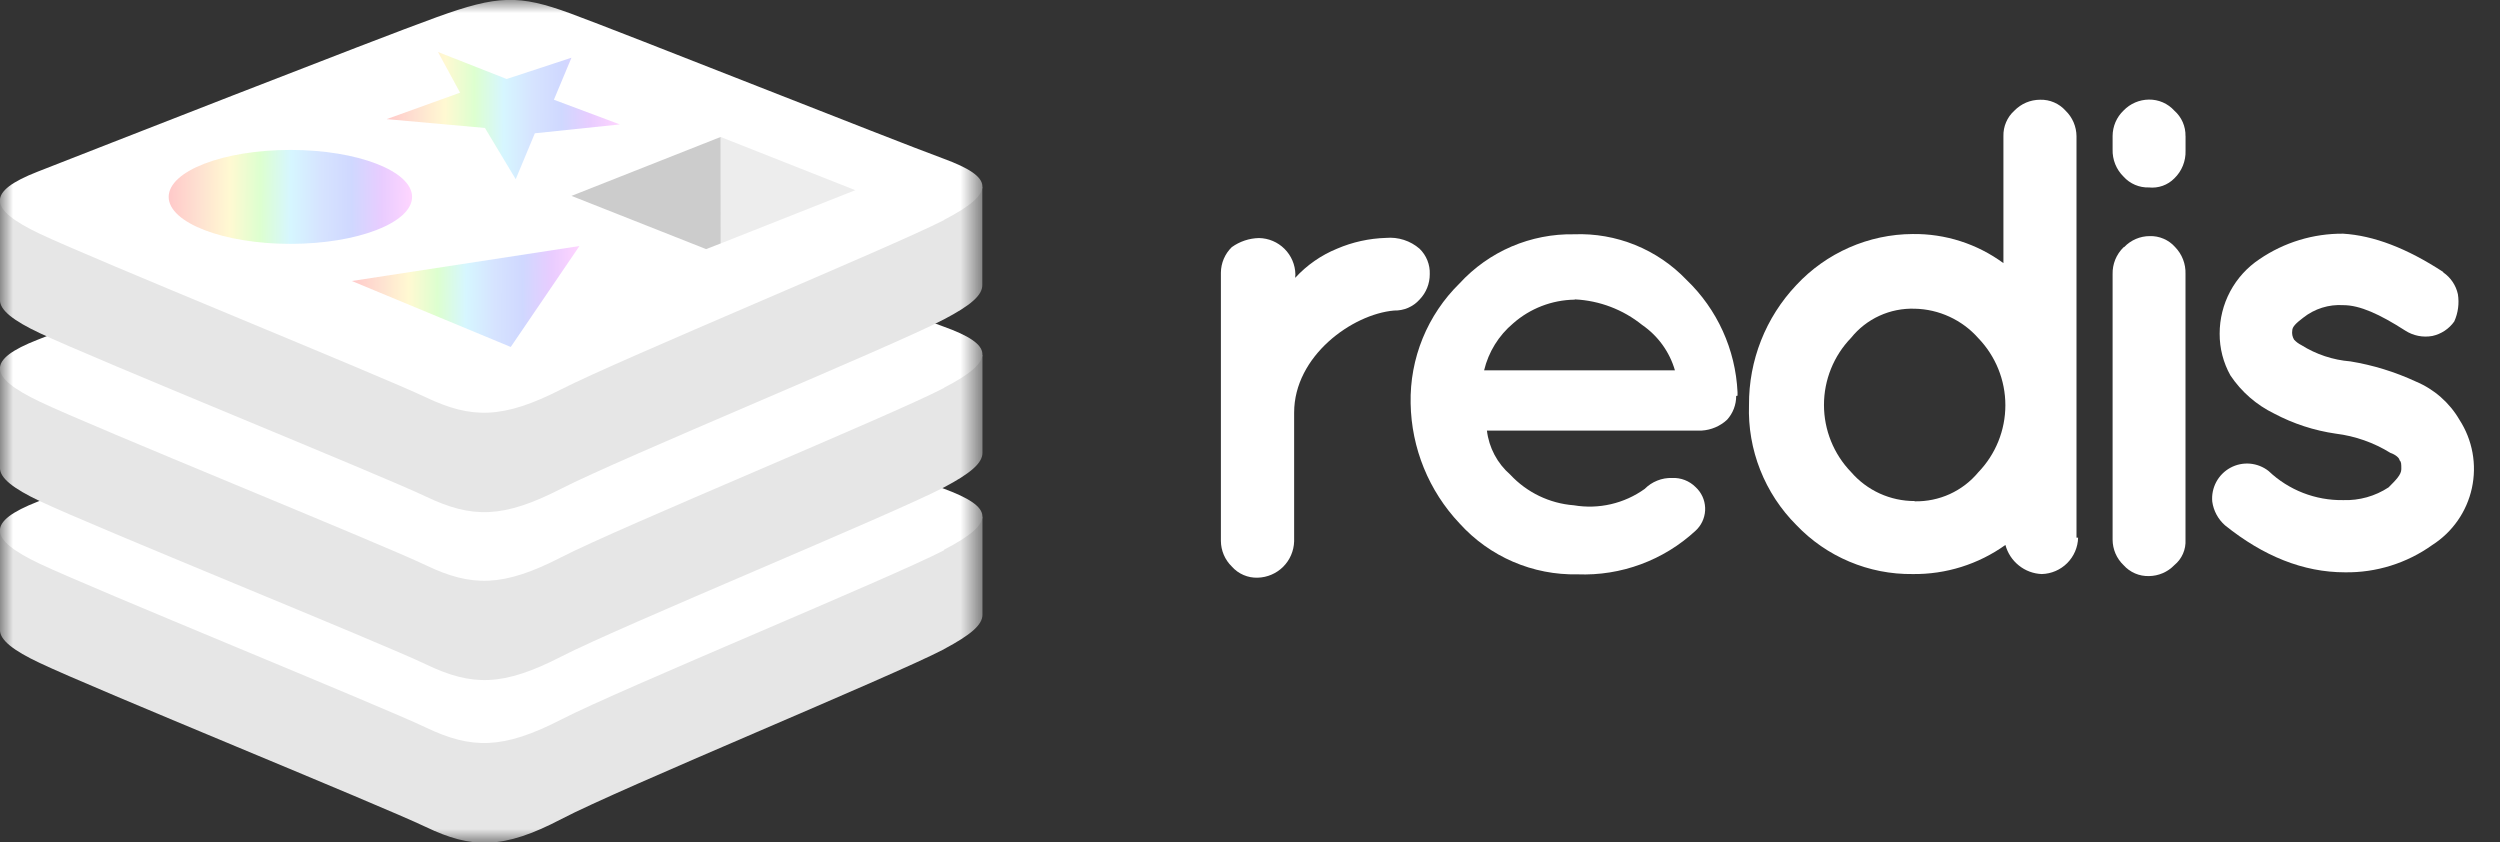<svg xmlns="http://www.w3.org/2000/svg" width="100%" height="100%" viewBox="0 0 95 32" fill="none" preserveAspectRatio="xMidYMid meet" aria-hidden="true" role="img">
<rect x="0" y="0" width="95" height="32" fill="#333333" stroke="none"/>
<mask id="mask0_51_1117" style="mask-type:luminance" maskUnits="userSpaceOnUse" x="-1" y="0" width="39" height="32">
<path d="M37.339 0H-0.001V32H37.339V0Z" fill="white"></path>
</mask>
<g mask="url(#mask0_51_1117)">
<path d="M35.87 24.671C33.881 25.711 23.557 29.957 21.334 31.123C19.11 32.288 17.919 32.255 16.18 31.424C14.44 30.592 3.492 26.14 1.508 25.191C0.509 24.722 -0.001 24.321 -0.001 23.947V20.17C-0.001 20.17 14.3 17.066 16.608 16.23C18.916 15.393 19.714 15.373 21.675 16.092C23.636 16.811 35.393 18.933 37.334 19.637V23.36C37.334 23.747 36.887 24.125 35.87 24.668V24.671Z" fill="#E6E6E6"></path>
<path d="M35.87 20.912C33.881 21.947 23.557 26.193 21.334 27.338C19.11 28.483 17.919 28.473 16.18 27.644C14.44 26.816 3.492 22.363 1.508 21.422C-0.476 20.481 -0.514 19.823 1.432 19.063C3.378 18.303 14.3 14.026 16.608 13.185C18.916 12.343 19.714 12.325 21.675 13.047C23.636 13.769 33.916 17.852 35.847 18.563C37.777 19.274 37.867 19.858 35.87 20.891V20.912Z" fill="white"></path>
<path d="M35.87 18.52C33.881 19.558 23.557 23.801 21.334 24.946C19.11 26.091 17.929 26.081 16.19 25.247C14.451 24.413 3.492 19.986 1.508 19.04C0.509 18.566 -0.001 18.168 -0.001 17.79V14.026C-0.001 14.026 14.3 10.912 16.608 10.076C18.916 9.239 19.714 9.216 21.675 9.946C23.636 10.675 35.393 12.777 37.334 13.486V17.209C37.334 17.596 36.887 17.984 35.87 18.52Z" fill="#E6E6E6"></path>
<path d="M35.87 14.743C33.881 15.783 23.558 20.027 21.334 21.172C19.11 22.317 17.919 22.309 16.18 21.478C14.441 20.646 3.492 16.212 1.508 15.263C-0.476 14.314 -0.511 13.669 1.432 12.909C3.375 12.149 14.3 7.862 16.608 7.044C18.916 6.225 19.714 6.174 21.675 6.886C23.637 7.597 33.916 11.716 35.847 12.407C37.777 13.098 37.867 13.705 35.87 14.735V14.743Z" fill="white"></path>
<path d="M35.87 12.136C33.881 13.177 23.557 17.423 21.334 18.566C19.11 19.708 17.929 19.7 16.19 18.872C14.451 18.043 3.492 13.603 1.508 12.657C0.509 12.187 -0.001 11.787 -0.001 11.41V7.633C-0.001 7.633 14.3 4.529 16.608 3.695C18.916 2.861 19.714 2.836 21.675 3.555C23.636 4.274 35.388 6.396 37.328 7.105V10.828C37.334 11.221 36.887 11.603 35.87 12.136Z" fill="#E6E6E6"></path>
<path d="M35.87 8.365C33.881 9.385 23.557 13.656 21.334 14.791C19.11 15.926 17.919 15.924 16.18 15.097C14.44 14.271 3.492 9.826 1.508 8.882C-0.476 7.939 -0.514 7.283 1.432 6.523C3.378 5.763 14.3 1.479 16.608 0.648C18.916 -0.184 19.714 -0.209 21.675 0.51C23.636 1.229 33.916 5.317 35.847 6.026C37.777 6.735 37.867 7.324 35.87 8.357V8.365Z" fill="white"></path>
</g>
<path d="M19.253 3.002L21.716 2.193L21.048 3.79L23.555 4.728L20.324 5.065L19.597 6.809L18.429 4.863L14.693 4.527L17.483 3.522L16.644 1.976L19.253 3.002Z" fill="url(#paint0_linear_51_1117)" fill-opacity="0.4"></path>
<path d="M19.408 13.185L13.369 10.678L22.019 9.349L19.408 13.185Z" fill="url(#paint1_linear_51_1117)" fill-opacity="0.4"></path>
<path d="M11.036 5.697C13.586 5.697 15.659 6.5 15.659 7.482C15.659 8.464 13.581 9.267 11.036 9.267C8.491 9.267 6.41 8.464 6.41 7.482C6.41 6.5 8.483 5.697 11.036 5.697Z" fill="url(#paint2_linear_51_1117)" fill-opacity="0.4"></path>
<path d="M27.383 5.205L32.501 7.227L27.388 9.25L27.383 5.205Z" fill="#EDEDED"></path>
<path d="M27.383 5.205L27.388 9.25L26.832 9.466L21.716 7.444L27.383 5.205Z" fill="#CCCCCC"></path>
<path d="M49.217 10.558C49.659 10.076 50.201 9.698 50.806 9.451C51.395 9.198 52.027 9.059 52.668 9.04C52.897 9.02 53.128 9.045 53.347 9.116C53.566 9.186 53.769 9.3 53.943 9.451C54.072 9.576 54.173 9.726 54.24 9.893C54.307 10.059 54.338 10.238 54.331 10.418C54.333 10.778 54.194 11.125 53.943 11.384C53.822 11.52 53.672 11.627 53.506 11.699C53.339 11.77 53.158 11.805 52.976 11.8C51.385 11.94 49.177 13.526 49.177 15.681V20.573C49.166 20.936 49.017 21.281 48.76 21.538C48.503 21.794 48.157 21.942 47.794 21.952C47.609 21.959 47.424 21.924 47.253 21.85C47.082 21.777 46.93 21.666 46.807 21.526C46.678 21.4 46.575 21.25 46.504 21.084C46.433 20.918 46.396 20.74 46.394 20.56V10.359C46.396 10.178 46.433 10 46.504 9.834C46.575 9.668 46.678 9.518 46.807 9.392C47.11 9.174 47.472 9.053 47.845 9.046C48.209 9.053 48.555 9.2 48.812 9.457C49.069 9.713 49.217 10.059 49.225 10.423L49.217 10.558Z" fill="white"></path>
<path d="M65.975 15.046C65.976 15.38 65.854 15.701 65.63 15.949C65.366 16.195 65.024 16.34 64.664 16.362H56.503C56.58 17.01 56.896 17.607 57.388 18.035C58.019 18.713 58.882 19.13 59.806 19.201C60.274 19.28 60.752 19.266 61.215 19.159C61.677 19.052 62.113 18.855 62.499 18.578C62.634 18.442 62.796 18.334 62.975 18.263C63.153 18.191 63.345 18.157 63.537 18.163C63.702 18.155 63.867 18.182 64.021 18.241C64.175 18.301 64.315 18.392 64.432 18.509C64.541 18.609 64.629 18.73 64.692 18.864C64.754 18.998 64.789 19.143 64.795 19.291C64.802 19.439 64.778 19.587 64.727 19.726C64.677 19.864 64.599 19.992 64.498 20.101C64.478 20.124 64.455 20.144 64.432 20.167C63.83 20.724 63.124 21.158 62.354 21.442C61.584 21.727 60.766 21.857 59.946 21.825C59.104 21.843 58.268 21.68 57.495 21.346C56.722 21.013 56.03 20.517 55.465 19.892C54.296 18.656 53.632 17.028 53.604 15.327C53.586 14.48 53.742 13.638 54.062 12.854C54.383 12.07 54.86 11.36 55.465 10.767C56.017 10.166 56.69 9.689 57.44 9.367C58.191 9.046 59 8.888 59.816 8.903C60.609 8.872 61.4 9.011 62.136 9.309C62.872 9.607 63.536 10.058 64.085 10.632C65.256 11.753 65.95 13.282 66.026 14.901V15.036L65.975 15.046ZM59.829 11.387C58.971 11.401 58.145 11.72 57.501 12.287C56.951 12.749 56.564 13.374 56.396 14.072H63.647C63.443 13.371 63.004 12.762 62.402 12.348C61.676 11.763 60.783 11.423 59.852 11.377" fill="white"></path>
<path d="M78.968 20.432C78.959 20.795 78.81 21.141 78.554 21.398C78.297 21.655 77.952 21.804 77.589 21.814C77.27 21.802 76.964 21.688 76.716 21.488C76.467 21.289 76.288 21.016 76.206 20.708C75.179 21.443 73.943 21.831 72.68 21.814C71.854 21.824 71.036 21.663 70.276 21.342C69.515 21.022 68.829 20.548 68.26 19.95C67.664 19.354 67.197 18.641 66.888 17.857C66.578 17.073 66.433 16.233 66.462 15.39C66.451 13.696 67.095 12.064 68.26 10.833C68.825 10.225 69.509 9.74 70.269 9.406C71.029 9.072 71.849 8.897 72.68 8.893C73.919 8.876 75.131 9.265 76.13 9.999V5.172C76.125 4.99 76.16 4.81 76.232 4.643C76.303 4.476 76.41 4.327 76.546 4.205C76.673 4.074 76.825 3.97 76.993 3.898C77.161 3.827 77.342 3.79 77.525 3.79C77.707 3.785 77.887 3.819 78.054 3.891C78.221 3.963 78.37 4.07 78.491 4.205C78.621 4.331 78.725 4.481 78.796 4.647C78.867 4.813 78.905 4.991 78.907 5.172V20.432H78.968ZM72.758 19.05C73.218 19.059 73.674 18.965 74.092 18.775C74.51 18.584 74.88 18.302 75.174 17.948C75.834 17.264 76.204 16.35 76.204 15.398C76.204 14.447 75.834 13.533 75.174 12.848C74.87 12.505 74.499 12.229 74.083 12.037C73.667 11.844 73.216 11.74 72.758 11.731C72.297 11.715 71.839 11.807 71.419 11.999C70.999 12.191 70.63 12.478 70.341 12.838C69.68 13.522 69.311 14.437 69.311 15.388C69.311 16.339 69.68 17.254 70.341 17.938C70.641 18.285 71.012 18.563 71.429 18.753C71.847 18.943 72.3 19.041 72.758 19.04" fill="white"></path>
<path d="M83.051 5.172V5.728C83.057 5.923 83.022 6.117 82.949 6.298C82.876 6.479 82.765 6.643 82.625 6.778C82.5 6.905 82.349 7.001 82.181 7.061C82.014 7.12 81.835 7.142 81.659 7.123C81.478 7.129 81.298 7.095 81.131 7.024C80.965 6.953 80.816 6.847 80.695 6.712C80.558 6.578 80.45 6.416 80.378 6.238C80.307 6.06 80.273 5.869 80.279 5.677V5.167C80.28 4.986 80.317 4.807 80.388 4.641C80.46 4.475 80.564 4.325 80.695 4.2C80.82 4.07 80.969 3.967 81.135 3.895C81.3 3.824 81.478 3.786 81.659 3.784C81.84 3.782 82.021 3.818 82.187 3.89C82.354 3.963 82.503 4.07 82.625 4.205C82.762 4.326 82.871 4.475 82.944 4.642C83.017 4.809 83.053 4.99 83.049 5.172M80.72 9.387C80.845 9.257 80.995 9.153 81.161 9.081C81.327 9.01 81.506 8.972 81.687 8.972C81.868 8.966 82.049 9 82.216 9.072C82.383 9.143 82.533 9.251 82.653 9.387C82.784 9.522 82.887 9.682 82.955 9.857C83.023 10.032 83.055 10.22 83.049 10.407V20.509C83.059 20.692 83.027 20.875 82.953 21.043C82.879 21.211 82.767 21.359 82.625 21.475C82.5 21.605 82.35 21.709 82.185 21.78C82.019 21.851 81.841 21.889 81.661 21.891C81.48 21.896 81.299 21.862 81.132 21.79C80.965 21.718 80.816 21.611 80.695 21.475C80.564 21.35 80.46 21.2 80.388 21.034C80.317 20.868 80.28 20.689 80.279 20.509V10.418C80.274 10.228 80.309 10.04 80.38 9.864C80.452 9.688 80.559 9.53 80.695 9.397" fill="white"></path>
<path d="M92.847 10.354C93.129 10.549 93.327 10.844 93.4 11.18C93.456 11.531 93.408 11.891 93.262 12.216C93.064 12.496 92.769 12.692 92.433 12.766C92.074 12.833 91.702 12.759 91.395 12.56C90.429 11.94 89.674 11.596 89.049 11.596C88.497 11.56 87.952 11.731 87.519 12.075C87.244 12.284 87.106 12.422 87.106 12.56C87.087 12.68 87.111 12.803 87.175 12.907C87.253 12.992 87.347 13.062 87.45 13.113C88.013 13.467 88.654 13.68 89.317 13.733C90.176 13.874 91.011 14.132 91.801 14.498C92.497 14.789 93.079 15.299 93.459 15.951C93.705 16.332 93.874 16.757 93.955 17.202C94.036 17.648 94.028 18.105 93.932 18.548C93.836 18.99 93.653 19.41 93.394 19.781C93.135 20.153 92.805 20.469 92.423 20.713C91.457 21.403 90.295 21.766 89.108 21.748C87.519 21.748 86.002 21.128 84.551 19.963C84.287 19.73 84.115 19.411 84.066 19.063C84.042 18.804 84.095 18.545 84.217 18.316C84.339 18.087 84.526 17.899 84.754 17.775C84.982 17.651 85.241 17.597 85.5 17.619C85.758 17.642 86.005 17.739 86.208 17.9C86.971 18.625 87.987 19.021 89.039 19.004C89.651 19.025 90.254 18.856 90.766 18.52C91.041 18.244 91.25 18.038 91.25 17.828C91.25 17.619 91.25 17.553 91.181 17.484C91.181 17.413 91.041 17.278 90.834 17.209C90.204 16.819 89.497 16.57 88.761 16.479C87.941 16.361 87.147 16.102 86.415 15.714C85.744 15.387 85.172 14.888 84.757 14.268C84.485 13.783 84.344 13.236 84.347 12.68C84.346 12.119 84.484 11.566 84.748 11.072C85.013 10.577 85.397 10.156 85.864 9.846C86.799 9.209 87.907 8.871 89.039 8.88C90.202 8.951 91.457 9.431 92.836 10.331" fill="white"></path>
<defs>
<linearGradient id="paint0_linear_51_1117" x1="14.693" y1="6.809" x2="23.555" y2="6.845" gradientUnits="userSpaceOnUse">
<stop stop-color="#FF7979"></stop>
<stop offset="0.125" stop-color="#FDB48C"></stop>
<stop offset="0.25" stop-color="#FFF08E"></stop>
<stop offset="0.375" stop-color="#AAFF88"></stop>
<stop offset="0.5" stop-color="#99E9FF"></stop>
<stop offset="0.625" stop-color="#99BAFF"></stop>
<stop offset="0.75" stop-color="#889DFF"></stop>
<stop offset="0.875" stop-color="#C780FF"></stop>
<stop offset="1" stop-color="#FF97FE"></stop>
</linearGradient>
<linearGradient id="paint1_linear_51_1117" x1="13.369" y1="13.185" x2="22.02" y2="13.228" gradientUnits="userSpaceOnUse">
<stop stop-color="#FF7979"></stop>
<stop offset="0.125" stop-color="#FDB48C"></stop>
<stop offset="0.25" stop-color="#FFF08E"></stop>
<stop offset="0.375" stop-color="#AAFF88"></stop>
<stop offset="0.5" stop-color="#99E9FF"></stop>
<stop offset="0.625" stop-color="#99BAFF"></stop>
<stop offset="0.75" stop-color="#889DFF"></stop>
<stop offset="0.875" stop-color="#C780FF"></stop>
<stop offset="1" stop-color="#FF97FE"></stop>
</linearGradient>
<linearGradient id="paint2_linear_51_1117" x1="6.41" y1="9.267" x2="15.659" y2="9.321" gradientUnits="userSpaceOnUse">
<stop stop-color="#FF7979"></stop>
<stop offset="0.125" stop-color="#FDB48C"></stop>
<stop offset="0.25" stop-color="#FFF08E"></stop>
<stop offset="0.375" stop-color="#AAFF88"></stop>
<stop offset="0.5" stop-color="#99E9FF"></stop>
<stop offset="0.625" stop-color="#99BAFF"></stop>
<stop offset="0.75" stop-color="#889DFF"></stop>
<stop offset="0.875" stop-color="#C780FF"></stop>
<stop offset="1" stop-color="#FF97FE"></stop>
</linearGradient>
</defs>
</svg>